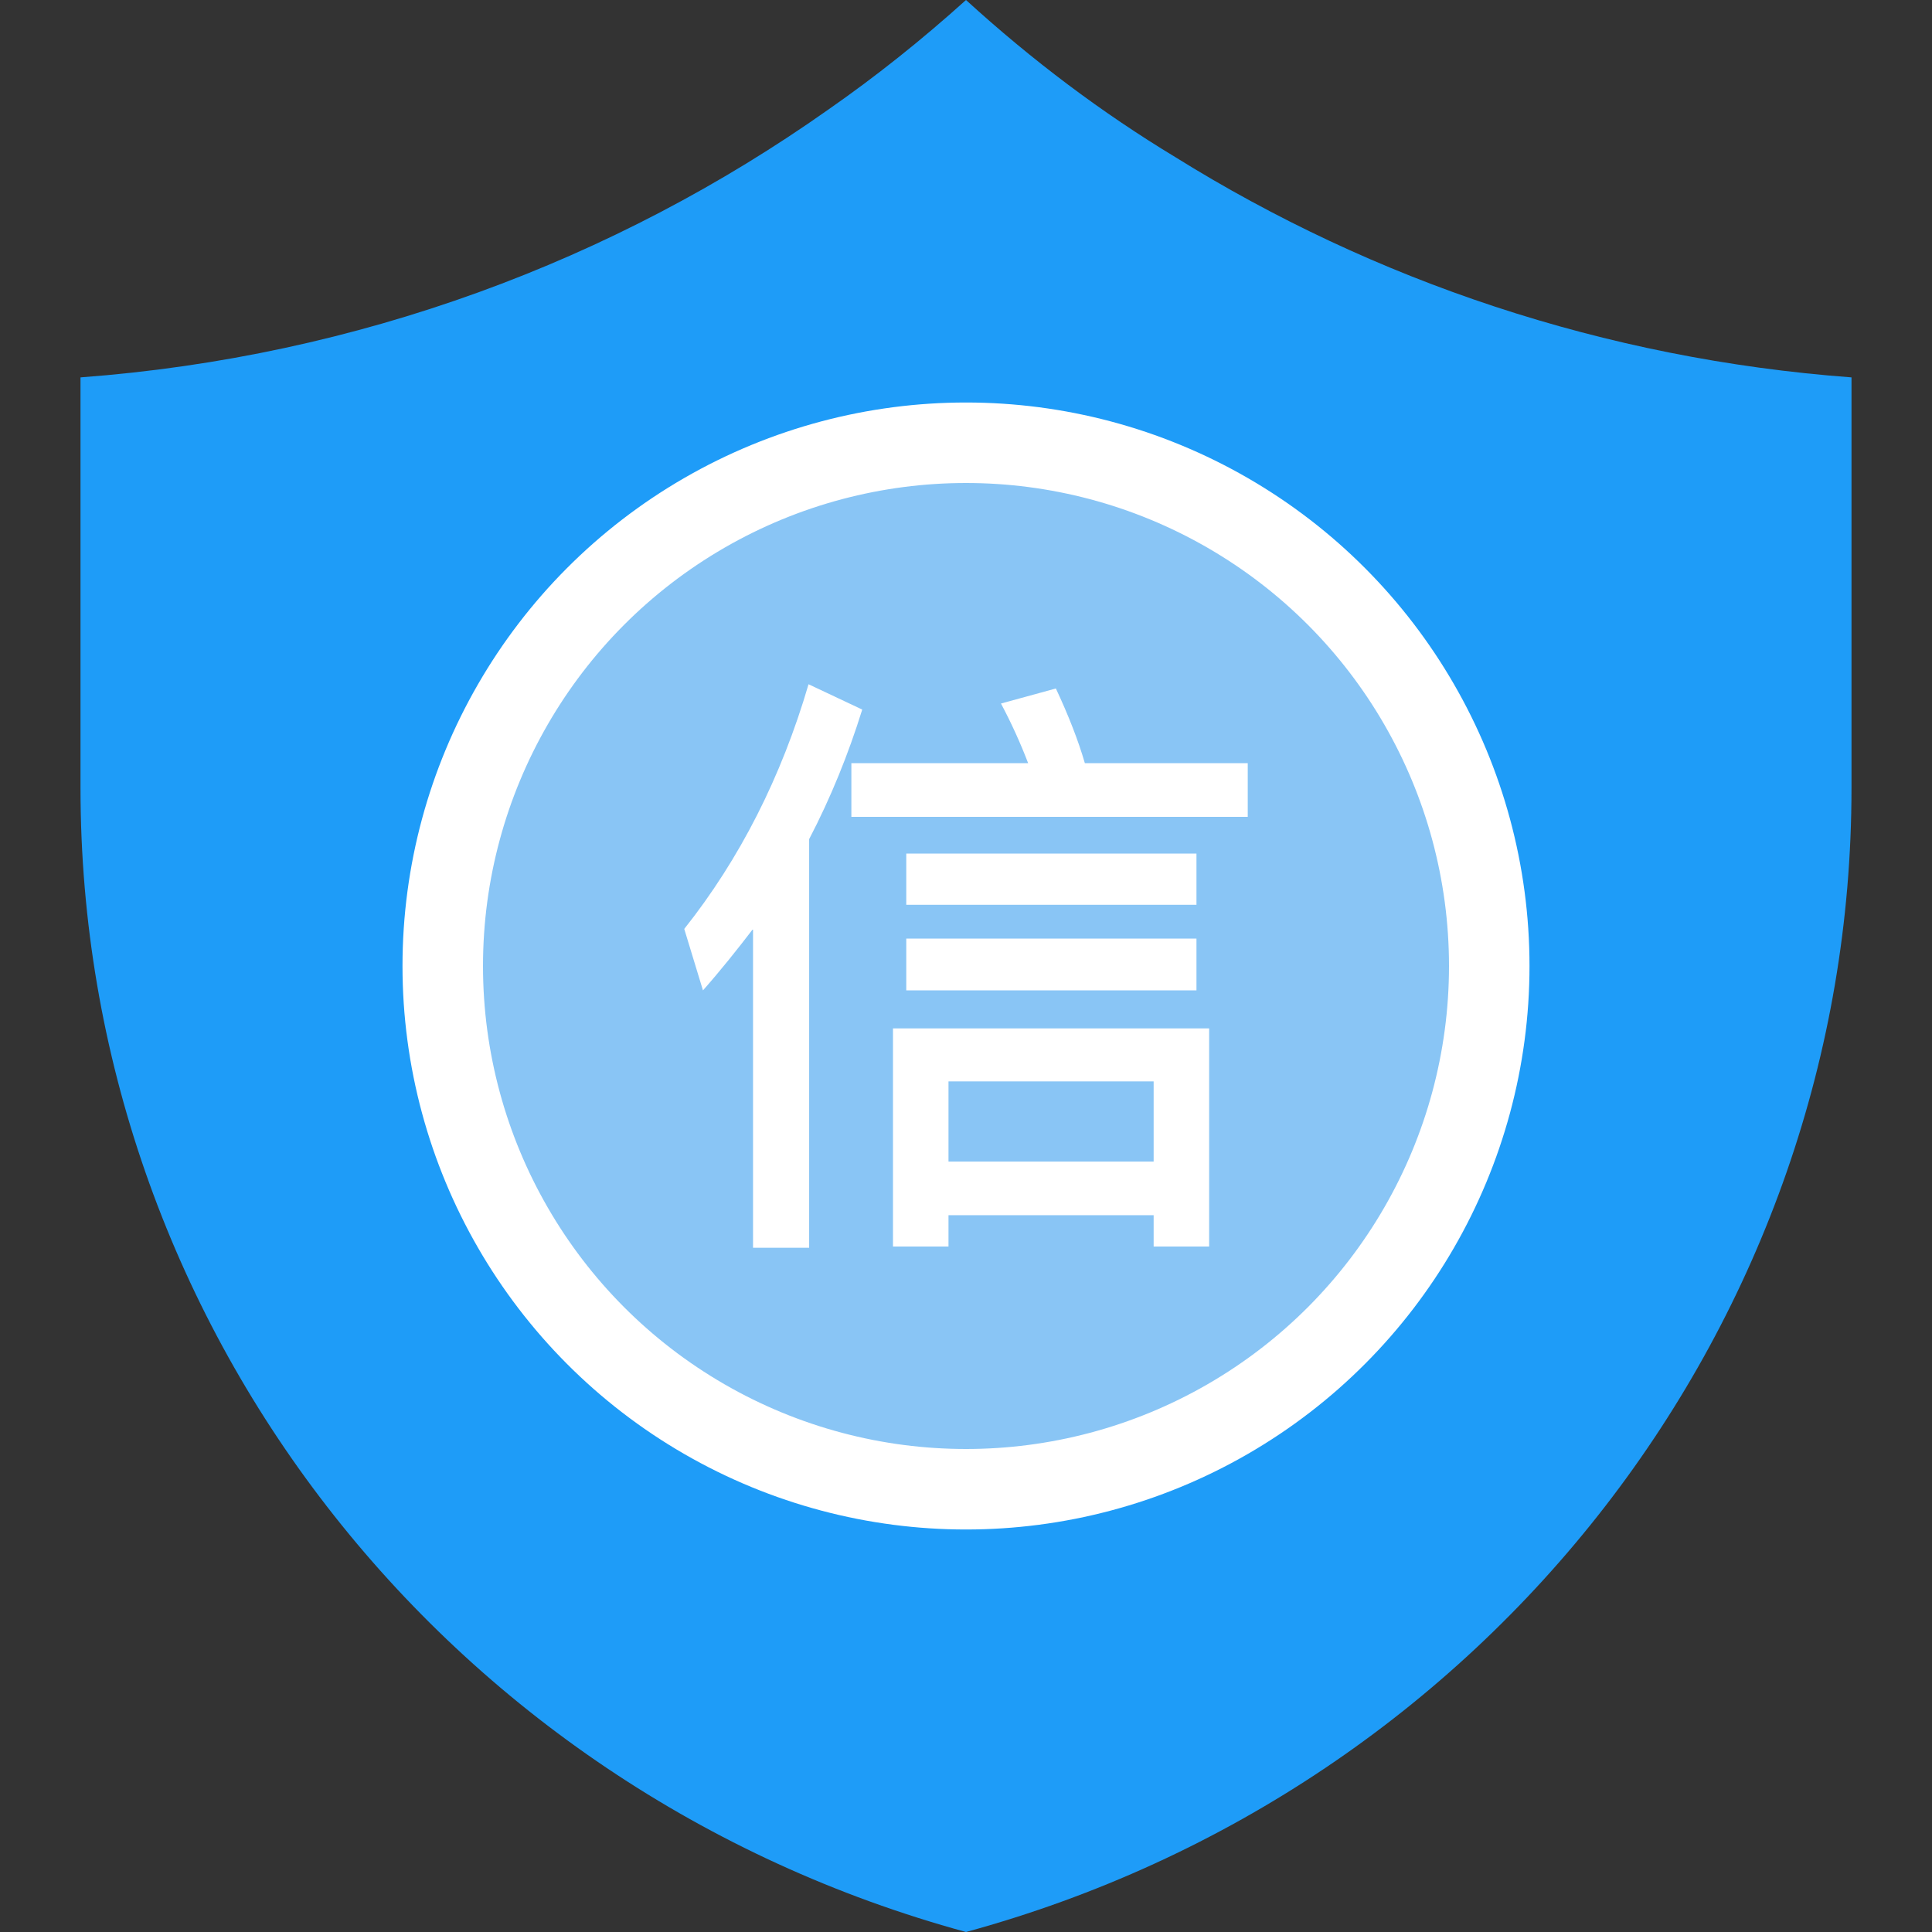 <?xml version="1.0" encoding="UTF-8"?>
<svg width="48px" height="48px" viewBox="0 0 48 48" version="1.1" xmlns="http://www.w3.org/2000/svg" xmlns:xlink="http://www.w3.org/1999/xlink">
    <rect x="0" y="0" width="48" height="48" fill="#333333" stroke="none"/>
    <title>ico-18</title>
    <g id="页面-1" stroke="none" stroke-width="1" fill="none" fill-rule="evenodd">
        <g id="首页修改01" transform="translate(-936, -1219)">
            <g id="政务信息资源分类" transform="translate(0, 534)">
                <g id="card" transform="translate(845, 653)">
                    <g id="ico-18" transform="translate(91, 32)">
                        <rect id="矩形" fill-opacity="0" fill="#D8D8D8" fill-rule="nonzero" x="0" y="0" width="48" height="48"></rect>
                        <path d="M24,0 C25.646,1.502 27.378,2.802 29.196,3.901 C34.125,6.971 39.851,8.918 46,9.376 L46,19.582 C46,32.831 37.002,44.454 24,48 C10.998,44.454 2,32.831 2,19.582 L2,9.376 C8.901,8.862 15.268,6.473 20.574,2.726 C21.751,1.907 22.893,0.998 24,0 Z M20.088,17 C19.413,19.306 18.379,21.342 17,23.079 L17,23.079 L17.465,24.606 C17.914,24.097 18.319,23.588 18.709,23.079 L18.709,23.079 L18.709,31 L20.103,31 L20.103,20.848 C20.642,19.815 21.077,18.737 21.422,17.629 L21.422,17.629 Z M30.041,25.55 L22.186,25.55 L22.186,30.97 L23.565,30.97 L23.565,30.191 L28.662,30.191 L28.662,30.97 L30.041,30.97 L30.041,25.55 Z M28.662,26.867 L28.662,28.859 L23.565,28.859 L23.565,26.867 L28.662,26.867 Z M29.726,23.319 L22.516,23.319 L22.516,24.606 L29.726,24.606 L29.726,23.319 Z M29.726,21.207 L22.516,21.207 L22.516,22.48 L29.726,22.48 L29.726,21.207 Z M26.233,17.105 L24.869,17.479 C25.124,17.958 25.349,18.452 25.544,18.961 L25.544,18.961 L21.152,18.961 L21.152,20.294 L31,20.294 L31,18.961 L26.953,18.961 C26.788,18.393 26.548,17.779 26.233,17.105 L26.233,17.105 Z" id="合并形状" fill="#1E9CF8"></path>
                        <path d="M24,11 C26.244,11 28.489,11.581 30.5,12.742 C32.511,13.903 34.136,15.556 35.258,17.5 C36.381,19.444 37,21.678 37,24 C37,26.322 36.381,28.556 35.258,30.5 C34.136,32.444 32.511,34.097 30.5,35.258 C28.489,36.419 26.244,37 24,37 C21.756,37 19.511,36.419 17.5,35.258 C15.489,34.097 13.864,32.444 12.742,30.5 C11.619,28.556 11,26.322 11,24 C11,21.678 11.619,19.444 12.742,17.5 C13.864,15.556 15.489,13.903 17.5,12.742 L17.5,12.742 C19.511,11.581 21.756,11 24,11 Z" id="合并形状" stroke="#FFFFFF" stroke-width="2" fill="#89C5F5"></path>
                        <path d="M18.709,23.079 C18.319,23.588 17.914,24.097 17.465,24.606 L17,23.079 C18.379,21.342 19.413,19.306 20.088,17 L21.422,17.629 C21.077,18.737 20.642,19.815 20.103,20.848 L20.103,31 L18.709,31 L18.709,23.079 Z M21.152,18.961 L25.544,18.961 C25.349,18.452 25.124,17.958 24.869,17.479 L26.233,17.105 C26.548,17.779 26.788,18.393 26.953,18.961 L31,18.961 L31,20.294 L21.152,20.294 L21.152,18.961 Z M22.516,21.207 L29.726,21.207 L29.726,22.48 L22.516,22.48 L22.516,21.207 Z M22.516,23.319 L29.726,23.319 L29.726,24.606 L22.516,24.606 L22.516,23.319 Z M30.041,25.55 L30.041,30.97 L28.662,30.97 L28.662,30.191 L23.565,30.191 L23.565,30.97 L22.186,30.97 L22.186,25.55 L30.041,25.55 Z M23.565,28.859 L28.662,28.859 L28.662,26.867 L23.565,26.867 L23.565,28.859 Z" id="信" fill="#FFFFFF"></path>
                    </g>
                </g>
            </g>
        </g>
    </g>
</svg>